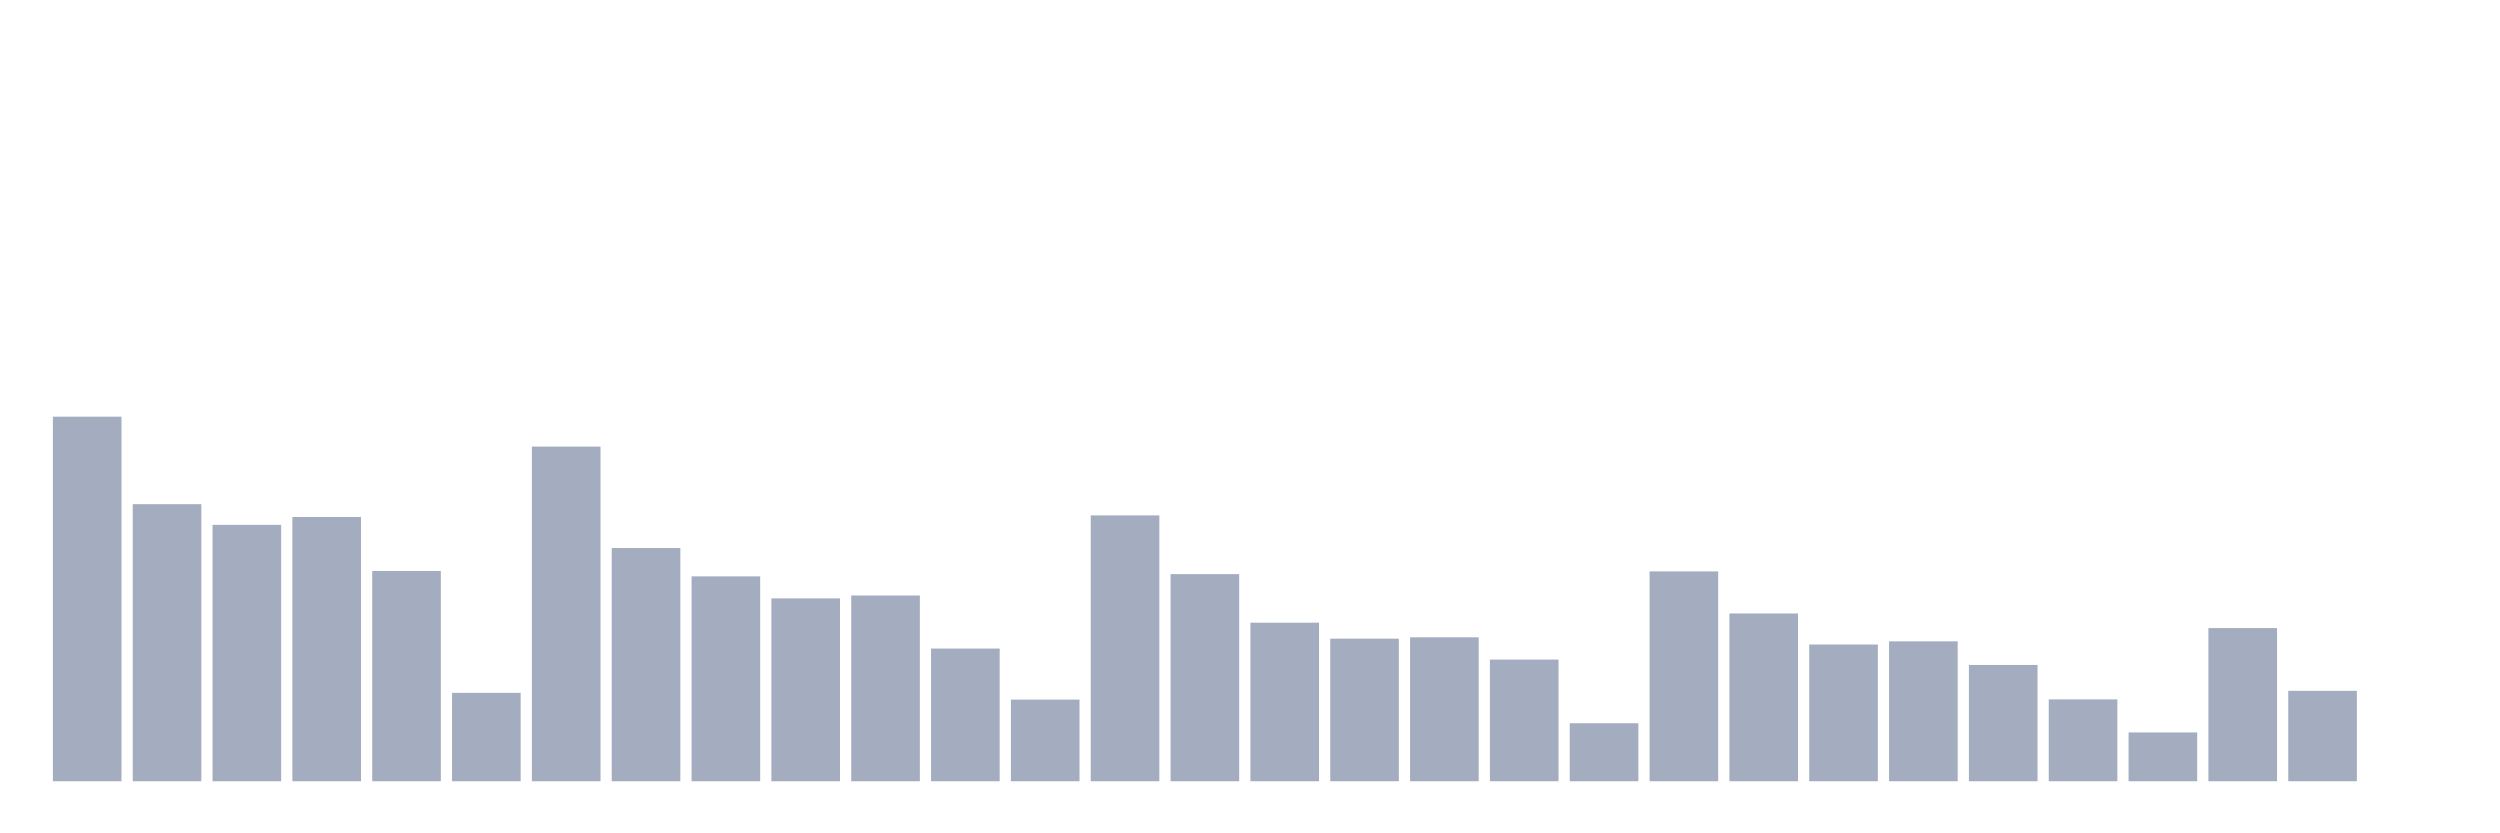 <svg xmlns="http://www.w3.org/2000/svg" viewBox="0 0 480 160"><g transform="translate(10,10)"><rect class="bar" x="0.153" width="13.175" y="70" height="70" fill="rgb(164,173,192)"></rect><rect class="bar" x="15.482" width="13.175" y="86.798" height="53.202" fill="rgb(164,173,192)"></rect><rect class="bar" x="30.81" width="13.175" y="90.771" height="49.229" fill="rgb(164,173,192)"></rect><rect class="bar" x="46.138" width="13.175" y="89.26" height="50.74" fill="rgb(164,173,192)"></rect><rect class="bar" x="61.466" width="13.175" y="99.624" height="40.376" fill="rgb(164,173,192)"></rect><rect class="bar" x="76.794" width="13.175" y="123.029" height="16.971" fill="rgb(164,173,192)"></rect><rect class="bar" x="92.123" width="13.175" y="75.743" height="64.257" fill="rgb(164,173,192)"></rect><rect class="bar" x="107.451" width="13.175" y="95.219" height="44.781" fill="rgb(164,173,192)"></rect><rect class="bar" x="122.779" width="13.175" y="100.66" height="39.34" fill="rgb(164,173,192)"></rect><rect class="bar" x="138.107" width="13.175" y="104.892" height="35.108" fill="rgb(164,173,192)"></rect><rect class="bar" x="153.436" width="13.175" y="104.331" height="35.669" fill="rgb(164,173,192)"></rect><rect class="bar" x="168.764" width="13.175" y="114.522" height="25.478" fill="rgb(164,173,192)"></rect><rect class="bar" x="184.092" width="13.175" y="124.324" height="15.676" fill="rgb(164,173,192)"></rect><rect class="bar" x="199.42" width="13.175" y="88.957" height="51.043" fill="rgb(164,173,192)"></rect><rect class="bar" x="214.748" width="13.175" y="100.228" height="39.772" fill="rgb(164,173,192)"></rect><rect class="bar" x="230.077" width="13.175" y="109.556" height="30.444" fill="rgb(164,173,192)"></rect><rect class="bar" x="245.405" width="13.175" y="112.622" height="27.378" fill="rgb(164,173,192)"></rect><rect class="bar" x="260.733" width="13.175" y="112.363" height="27.637" fill="rgb(164,173,192)"></rect><rect class="bar" x="276.061" width="13.175" y="116.638" height="23.362" fill="rgb(164,173,192)"></rect><rect class="bar" x="291.39" width="13.175" y="128.859" height="11.141" fill="rgb(164,173,192)"></rect><rect class="bar" x="306.718" width="13.175" y="99.71" height="40.29" fill="rgb(164,173,192)"></rect><rect class="bar" x="322.046" width="13.175" y="107.785" height="32.215" fill="rgb(164,173,192)"></rect><rect class="bar" x="337.374" width="13.175" y="113.745" height="26.255" fill="rgb(164,173,192)"></rect><rect class="bar" x="352.702" width="13.175" y="113.14" height="26.86" fill="rgb(164,173,192)"></rect><rect class="bar" x="368.031" width="13.175" y="117.674" height="22.326" fill="rgb(164,173,192)"></rect><rect class="bar" x="383.359" width="13.175" y="124.281" height="15.719" fill="rgb(164,173,192)"></rect><rect class="bar" x="398.687" width="13.175" y="130.629" height="9.371" fill="rgb(164,173,192)"></rect><rect class="bar" x="414.015" width="13.175" y="110.592" height="29.408" fill="rgb(164,173,192)"></rect><rect class="bar" x="429.344" width="13.175" y="122.64" height="17.36" fill="rgb(164,173,192)"></rect><rect class="bar" x="444.672" width="13.175" y="140" height="0" fill="rgb(164,173,192)"></rect></g></svg>